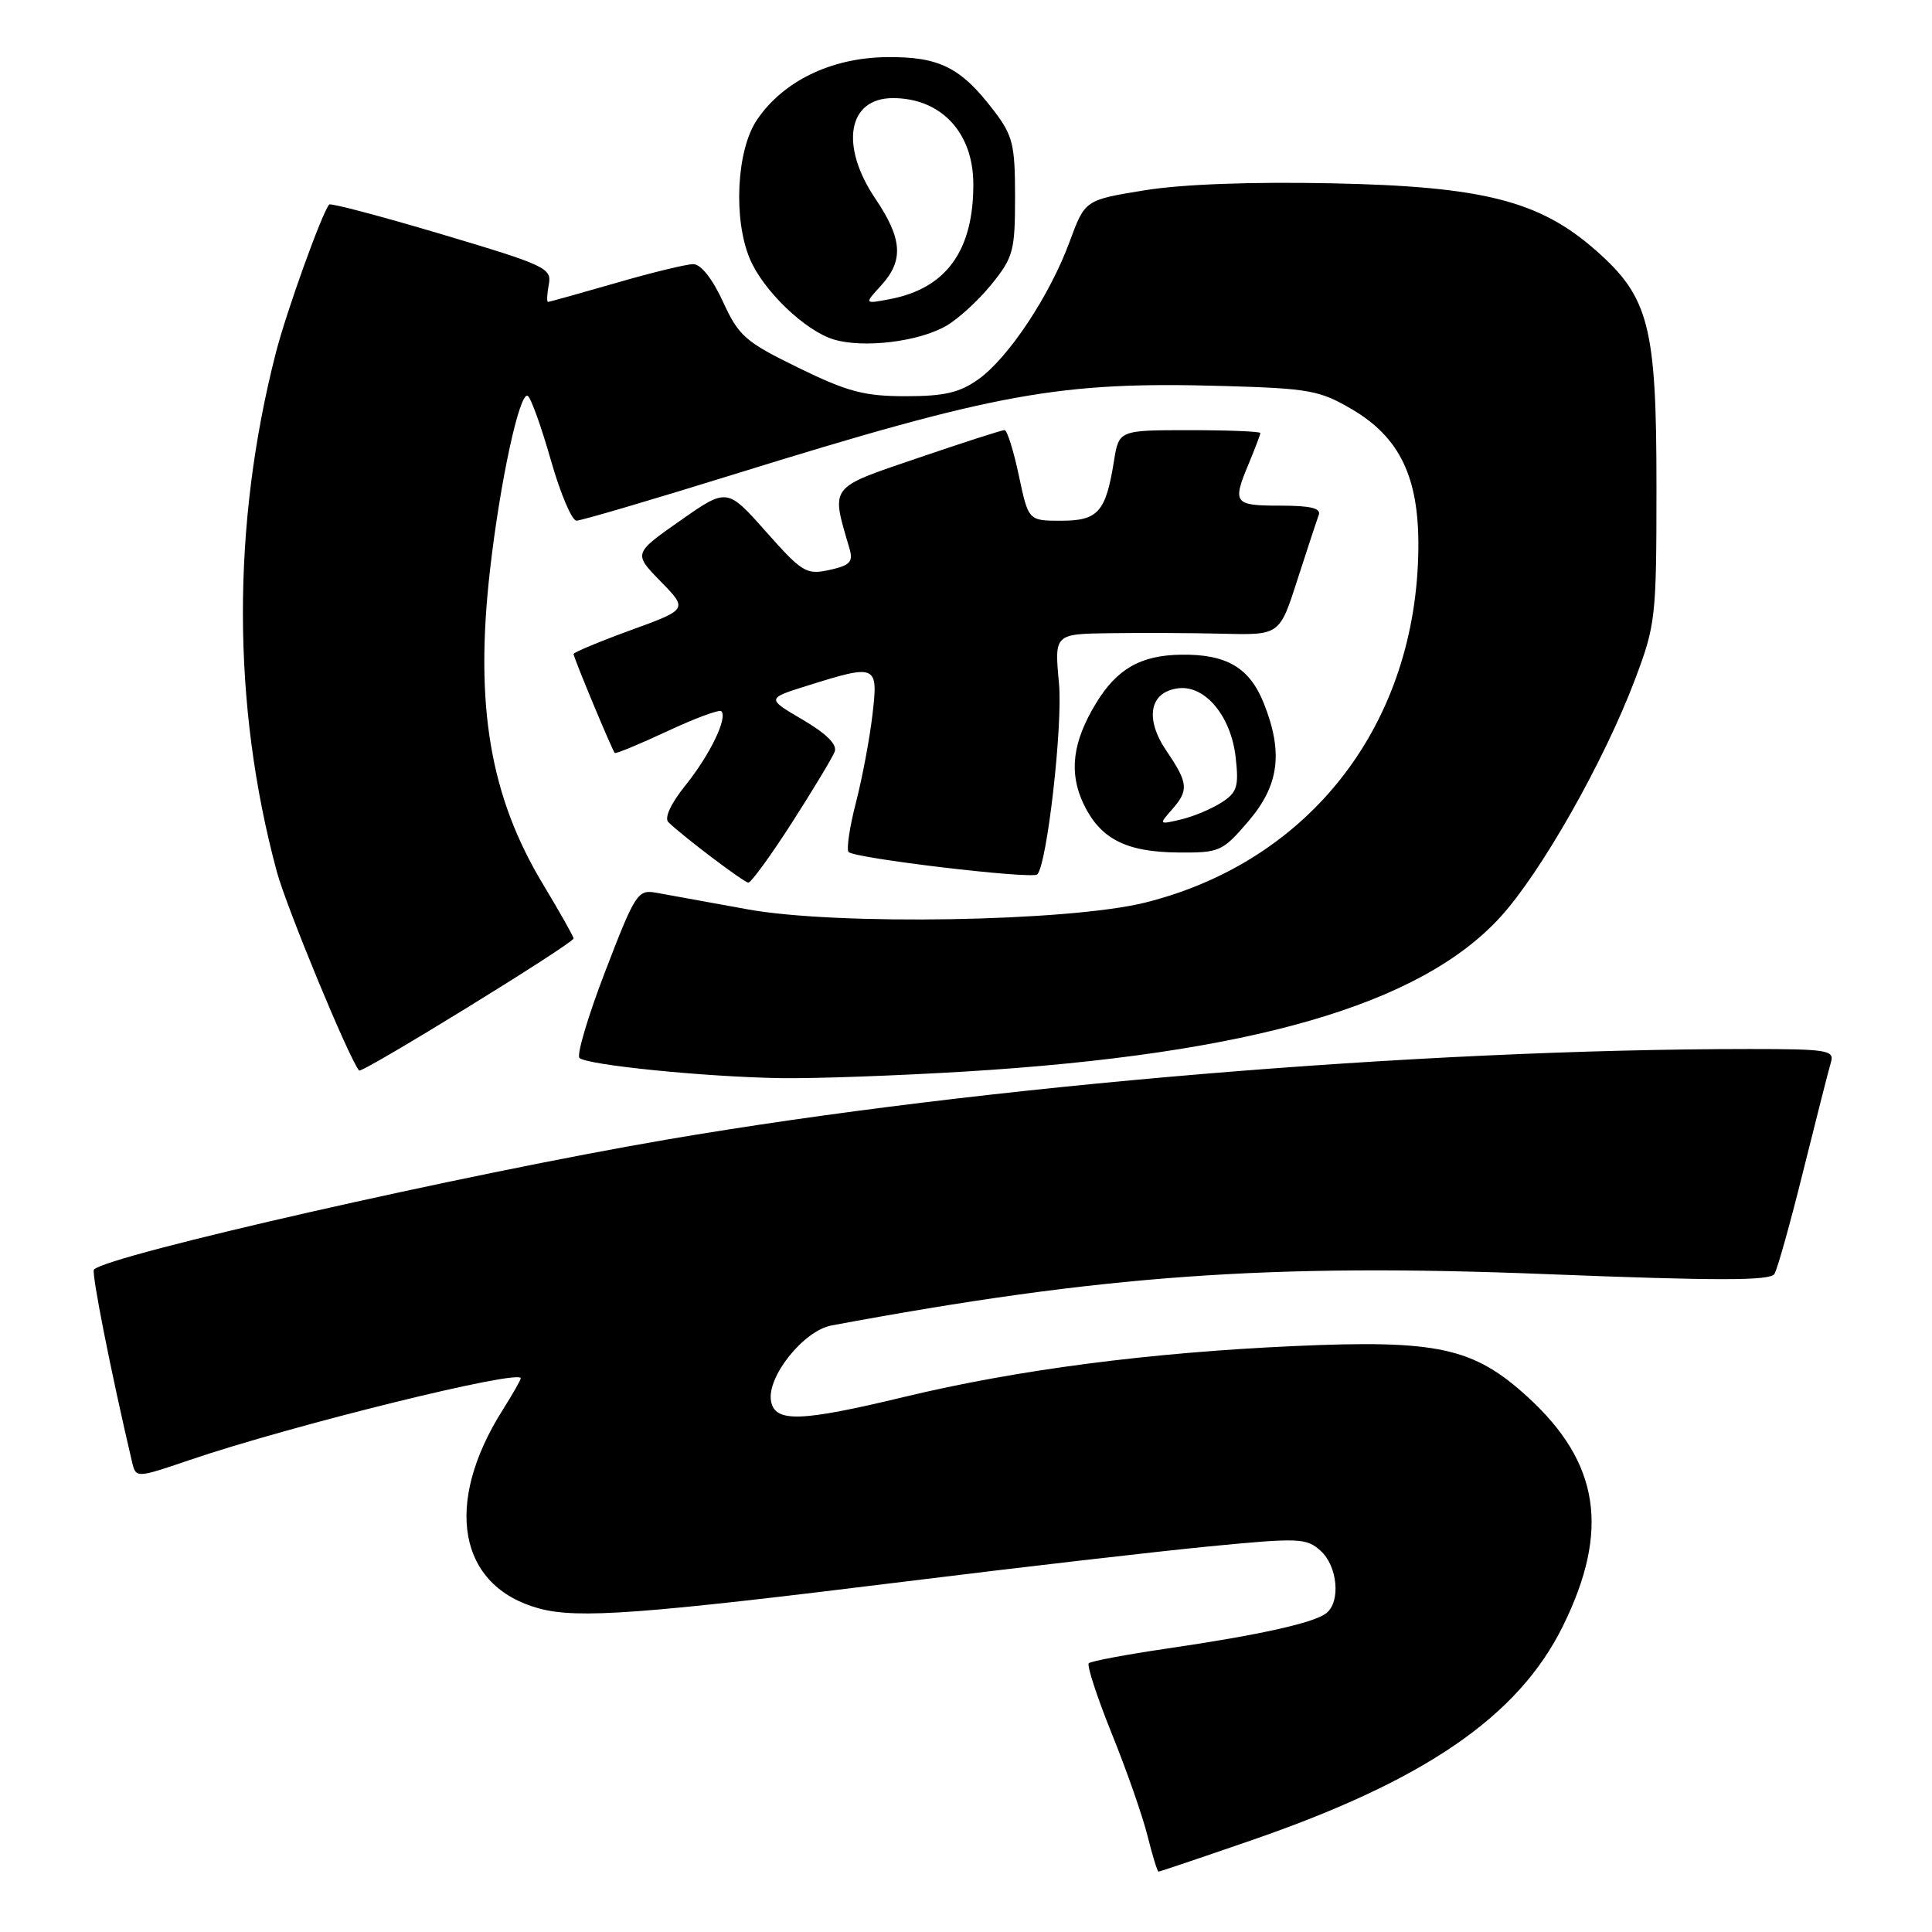<?xml version="1.0" encoding="UTF-8" standalone="no"?>
<!DOCTYPE svg PUBLIC "-//W3C//DTD SVG 1.1//EN" "http://www.w3.org/Graphics/SVG/1.1/DTD/svg11.dtd" >
<svg xmlns="http://www.w3.org/2000/svg" xmlns:xlink="http://www.w3.org/1999/xlink" version="1.1" viewBox="0 0 256 256">
 <g >
 <path fill="currentColor"
d=" M 165.64 243.91 C 188.81 235.94 201.21 227.42 207.11 215.43 C 213.34 202.78 211.95 193.81 202.43 185.11 C 195.25 178.55 190.49 177.51 171.50 178.36 C 152.21 179.23 134.82 181.49 119.81 185.10 C 106.10 188.40 102.71 188.51 102.17 185.68 C 101.56 182.48 106.47 176.32 110.18 175.63 C 146.01 168.96 168.08 167.37 204.95 168.83 C 227.52 169.72 234.56 169.72 235.12 168.81 C 235.52 168.16 237.25 161.98 238.96 155.07 C 240.68 148.16 242.32 141.71 242.61 140.75 C 243.09 139.16 242.13 139.00 231.82 139.00 C 187.84 139.01 130.29 143.82 88.29 151.01 C 61.79 155.54 14.37 166.30 12.45 168.22 C 12.08 168.58 14.74 182.00 17.49 193.69 C 18.01 195.88 18.01 195.88 25.13 193.46 C 38.60 188.87 69.00 181.37 69.00 182.63 C 69.00 182.85 67.92 184.75 66.60 186.84 C 58.72 199.32 60.72 210.22 71.43 213.13 C 76.56 214.52 84.93 213.90 120.04 209.55 C 135.19 207.67 153.30 205.58 160.28 204.90 C 172.15 203.75 173.11 203.79 174.99 205.49 C 177.24 207.52 177.67 212.23 175.75 213.75 C 174.12 215.04 166.87 216.65 154.64 218.44 C 149.22 219.24 144.55 220.11 144.27 220.39 C 143.99 220.67 145.36 224.86 147.31 229.70 C 149.27 234.54 151.40 240.64 152.05 243.25 C 152.70 245.86 153.36 248.00 153.51 248.00 C 153.66 248.00 159.12 246.16 165.64 243.91 Z  M 128.00 141.98 C 165.71 139.66 188.17 133.17 198.80 121.52 C 204.22 115.58 212.55 100.88 216.66 90.00 C 219.38 82.78 219.49 81.82 219.49 64.50 C 219.50 43.23 218.51 39.38 211.45 33.17 C 203.99 26.60 196.52 24.70 176.50 24.29 C 165.76 24.07 156.61 24.41 151.64 25.22 C 143.77 26.50 143.77 26.50 141.74 32.00 C 139.12 39.14 133.63 47.41 129.65 50.25 C 127.16 52.03 125.14 52.50 120.00 52.50 C 114.51 52.50 112.30 51.91 105.79 48.73 C 98.75 45.29 97.89 44.54 95.80 39.98 C 94.41 36.95 92.87 35.00 91.87 35.00 C 90.96 35.00 86.34 36.12 81.60 37.50 C 76.85 38.87 72.81 40.00 72.62 40.00 C 72.43 40.00 72.48 38.97 72.72 37.70 C 73.13 35.53 72.31 35.15 58.56 31.05 C 50.53 28.66 43.81 26.88 43.62 27.10 C 42.66 28.21 37.96 41.27 36.56 46.72 C 30.69 69.56 30.73 93.45 36.68 115.50 C 37.96 120.22 46.22 140.21 47.58 141.85 C 47.93 142.28 76.00 125.00 76.00 124.35 C 76.00 124.10 74.19 120.88 71.97 117.20 C 64.93 105.53 62.89 93.50 64.92 75.61 C 66.26 63.81 68.86 51.80 69.93 52.46 C 70.36 52.72 71.73 56.55 72.99 60.97 C 74.25 65.39 75.78 69.00 76.39 68.99 C 77.00 68.99 86.28 66.26 97.00 62.93 C 132.21 52.00 140.39 50.52 162.23 51.15 C 173.46 51.47 174.89 51.73 179.15 54.24 C 185.48 57.96 188.02 63.25 187.94 72.57 C 187.75 95.83 173.71 114.09 151.77 119.59 C 141.65 122.12 110.82 122.65 99.00 120.48 C 93.78 119.53 88.35 118.54 86.94 118.29 C 84.51 117.85 84.17 118.38 80.22 128.65 C 77.93 134.59 76.39 139.78 76.78 140.18 C 77.73 141.12 93.42 142.70 103.50 142.86 C 107.90 142.93 118.92 142.53 128.00 141.98 Z  M 104.93 109.02 C 107.75 104.62 110.30 100.39 110.60 99.60 C 110.96 98.66 109.52 97.22 106.35 95.36 C 101.56 92.55 101.56 92.55 107.03 90.84 C 116.18 87.97 116.39 88.06 115.60 94.75 C 115.23 97.91 114.25 103.10 113.43 106.29 C 112.60 109.47 112.15 112.44 112.43 112.88 C 112.93 113.70 136.81 116.54 137.45 115.86 C 138.75 114.47 140.84 96.07 140.32 90.53 C 139.71 84.00 139.71 84.00 147.11 83.90 C 151.17 83.84 157.89 83.87 162.03 83.97 C 169.56 84.16 169.56 84.16 171.91 76.83 C 173.21 72.80 174.48 68.94 174.74 68.25 C 175.08 67.34 173.68 67.00 169.61 67.00 C 163.48 67.00 163.26 66.70 165.50 61.35 C 166.32 59.37 167.00 57.59 167.00 57.38 C 167.00 57.17 162.78 57.00 157.63 57.00 C 148.26 57.00 148.26 57.00 147.60 61.13 C 146.52 67.85 145.50 69.00 140.60 69.00 C 136.27 69.00 136.27 69.00 135.00 63.00 C 134.30 59.70 133.45 56.99 133.11 56.99 C 132.78 56.98 127.62 58.64 121.65 60.68 C 109.74 64.74 110.10 64.27 112.55 72.65 C 113.08 74.46 112.67 74.91 109.91 75.52 C 106.84 76.19 106.31 75.87 101.49 70.44 C 96.34 64.64 96.34 64.64 90.13 68.99 C 83.93 73.34 83.93 73.34 87.54 77.04 C 91.15 80.74 91.15 80.74 83.58 83.50 C 79.41 85.02 76.00 86.45 76.00 86.66 C 76.00 87.13 81.10 99.38 81.46 99.77 C 81.59 99.91 84.72 98.62 88.40 96.90 C 92.08 95.18 95.31 93.98 95.58 94.24 C 96.45 95.11 94.06 100.04 90.82 104.07 C 88.87 106.50 88.00 108.39 88.57 108.95 C 90.49 110.82 98.53 116.90 99.15 116.95 C 99.51 116.98 102.11 113.41 104.93 109.02 Z  M 165.42 108.82 C 169.50 104.05 170.06 99.70 167.45 93.16 C 165.56 88.45 162.51 86.66 156.48 86.75 C 151.14 86.83 147.99 88.63 145.22 93.20 C 142.11 98.31 141.61 102.37 143.56 106.49 C 145.78 111.16 149.19 112.91 156.17 112.96 C 161.61 113.00 161.99 112.83 165.42 108.82 Z  M 125.39 43.17 C 126.99 42.25 129.69 39.77 131.39 37.66 C 134.27 34.10 134.50 33.24 134.50 26.08 C 134.50 19.14 134.21 17.97 131.68 14.65 C 127.31 8.92 124.45 7.49 117.48 7.57 C 110.15 7.65 103.75 10.75 100.29 15.90 C 97.60 19.88 97.14 29.01 99.35 34.28 C 101.12 38.50 106.66 43.82 110.47 44.98 C 114.41 46.17 121.73 45.29 125.39 43.17 Z  M 155.25 107.32 C 157.55 104.72 157.47 103.78 154.55 99.48 C 151.65 95.20 152.32 91.67 156.14 91.20 C 159.69 90.77 163.12 94.90 163.73 100.34 C 164.17 104.22 163.93 105.00 161.87 106.33 C 160.57 107.17 158.15 108.19 156.50 108.58 C 153.57 109.28 153.54 109.25 155.25 107.32 Z  M 116.75 37.83 C 119.77 34.53 119.58 31.65 116.00 26.34 C 111.24 19.29 112.33 13.00 118.31 13.00 C 124.66 13.00 128.92 17.51 128.97 24.28 C 129.03 33.17 125.41 38.20 117.95 39.63 C 114.50 40.29 114.50 40.29 116.75 37.83 Z "/>
</g>
</svg>